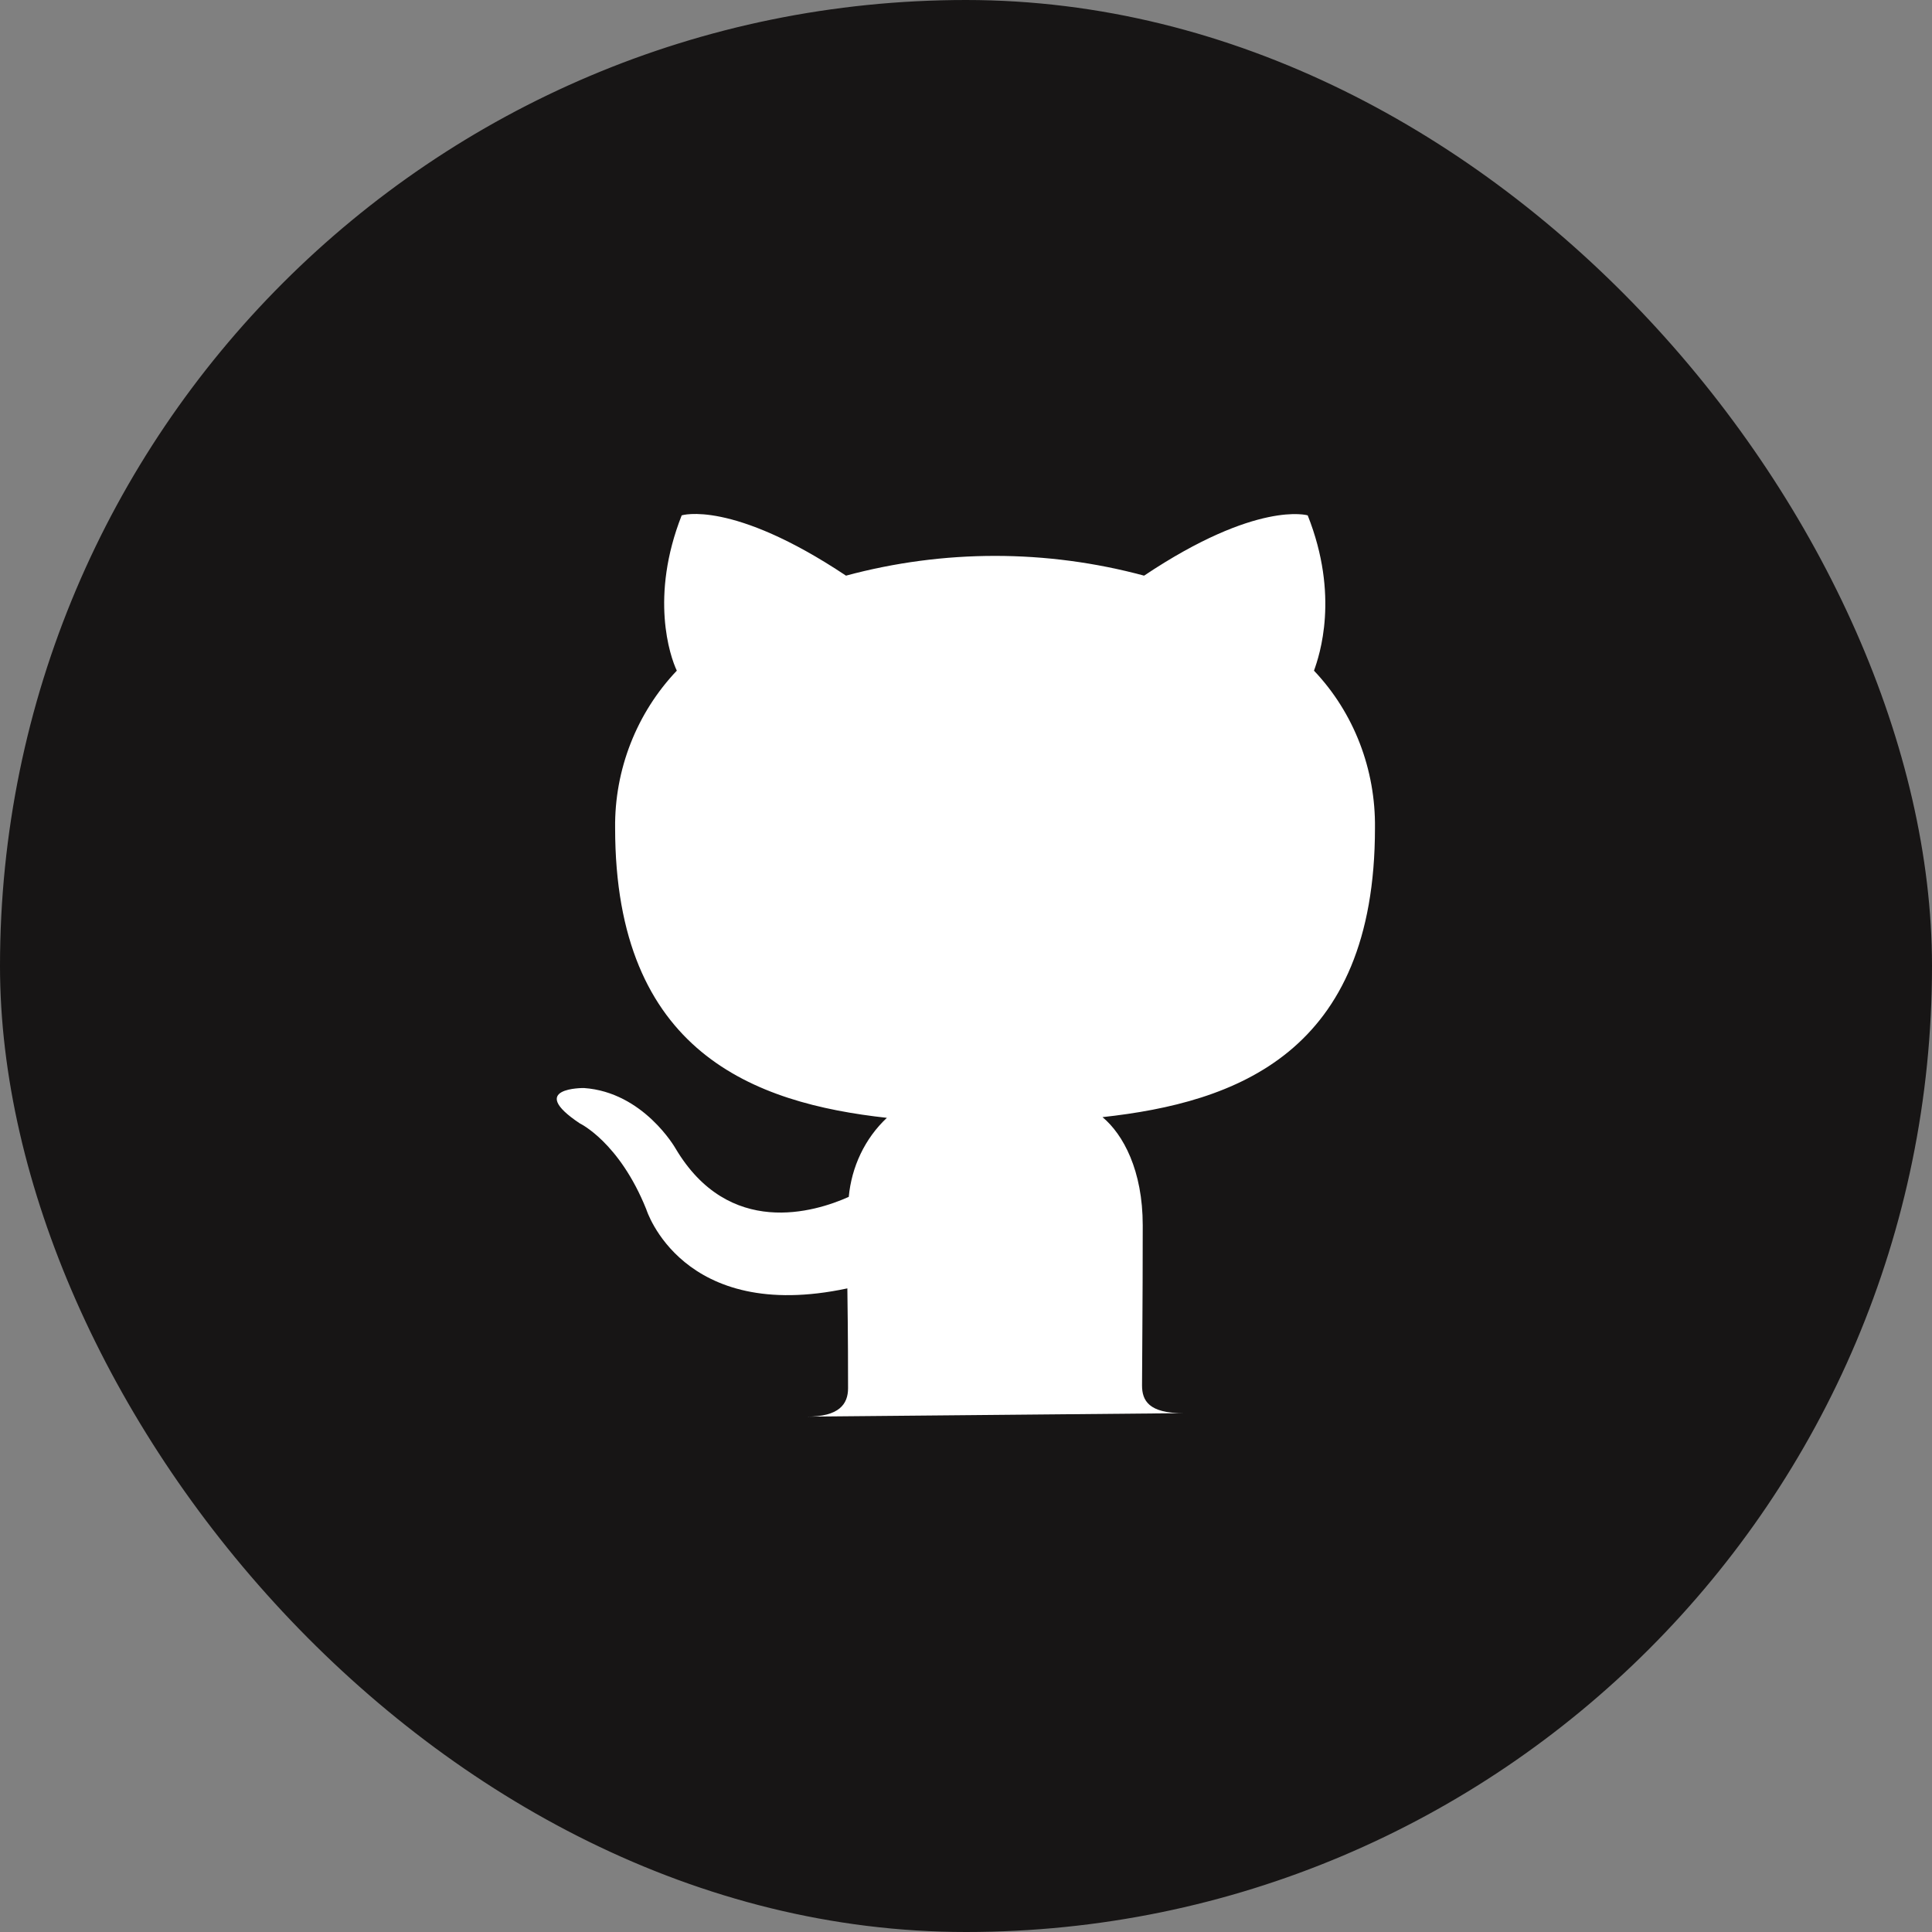 <svg width="44" height="44" viewBox="0 0 44 44" fill="none" xmlns="http://www.w3.org/2000/svg">
<rect x="0" y="0" width="44" height="44" fill="#808080" stroke="none"/>
<rect x="0.5" y="0.5" width="43" height="43" rx="21.5" fill="#171515"/>
<rect x="0.5" y="0.5" width="43" height="43" rx="21.5" stroke="#171515"/>
<path d="M18.383 32.263C19.109 32.263 19.314 31.979 19.314 31.616C19.314 31.252 19.314 30.463 19.298 29.342C15.525 30.147 14.719 27.542 14.719 27.542C14.104 26.01 13.204 25.584 13.204 25.584C11.972 24.763 13.298 24.779 13.298 24.779C14.656 24.873 15.383 26.152 15.383 26.152C16.598 28.205 18.556 27.605 19.33 27.258C19.393 26.579 19.693 25.931 20.198 25.458C17.183 25.126 14.009 23.974 14.009 18.858C13.993 17.531 14.498 16.237 15.414 15.274C15.256 14.942 14.798 13.584 15.525 11.737C15.525 11.737 16.661 11.373 19.267 13.11C21.493 12.51 23.83 12.51 26.056 13.11C28.63 11.389 29.782 11.737 29.782 11.737C30.509 13.568 30.051 14.926 29.925 15.274C30.84 16.237 31.33 17.531 31.314 18.858C31.314 23.989 28.14 25.11 25.109 25.442C25.582 25.837 26.025 26.658 26.025 27.905C26.025 29.705 26.009 31.126 26.009 31.552C26.009 31.9 26.167 32.184 26.94 32.184L18.383 32.263Z" fill="white"/>
</svg>
